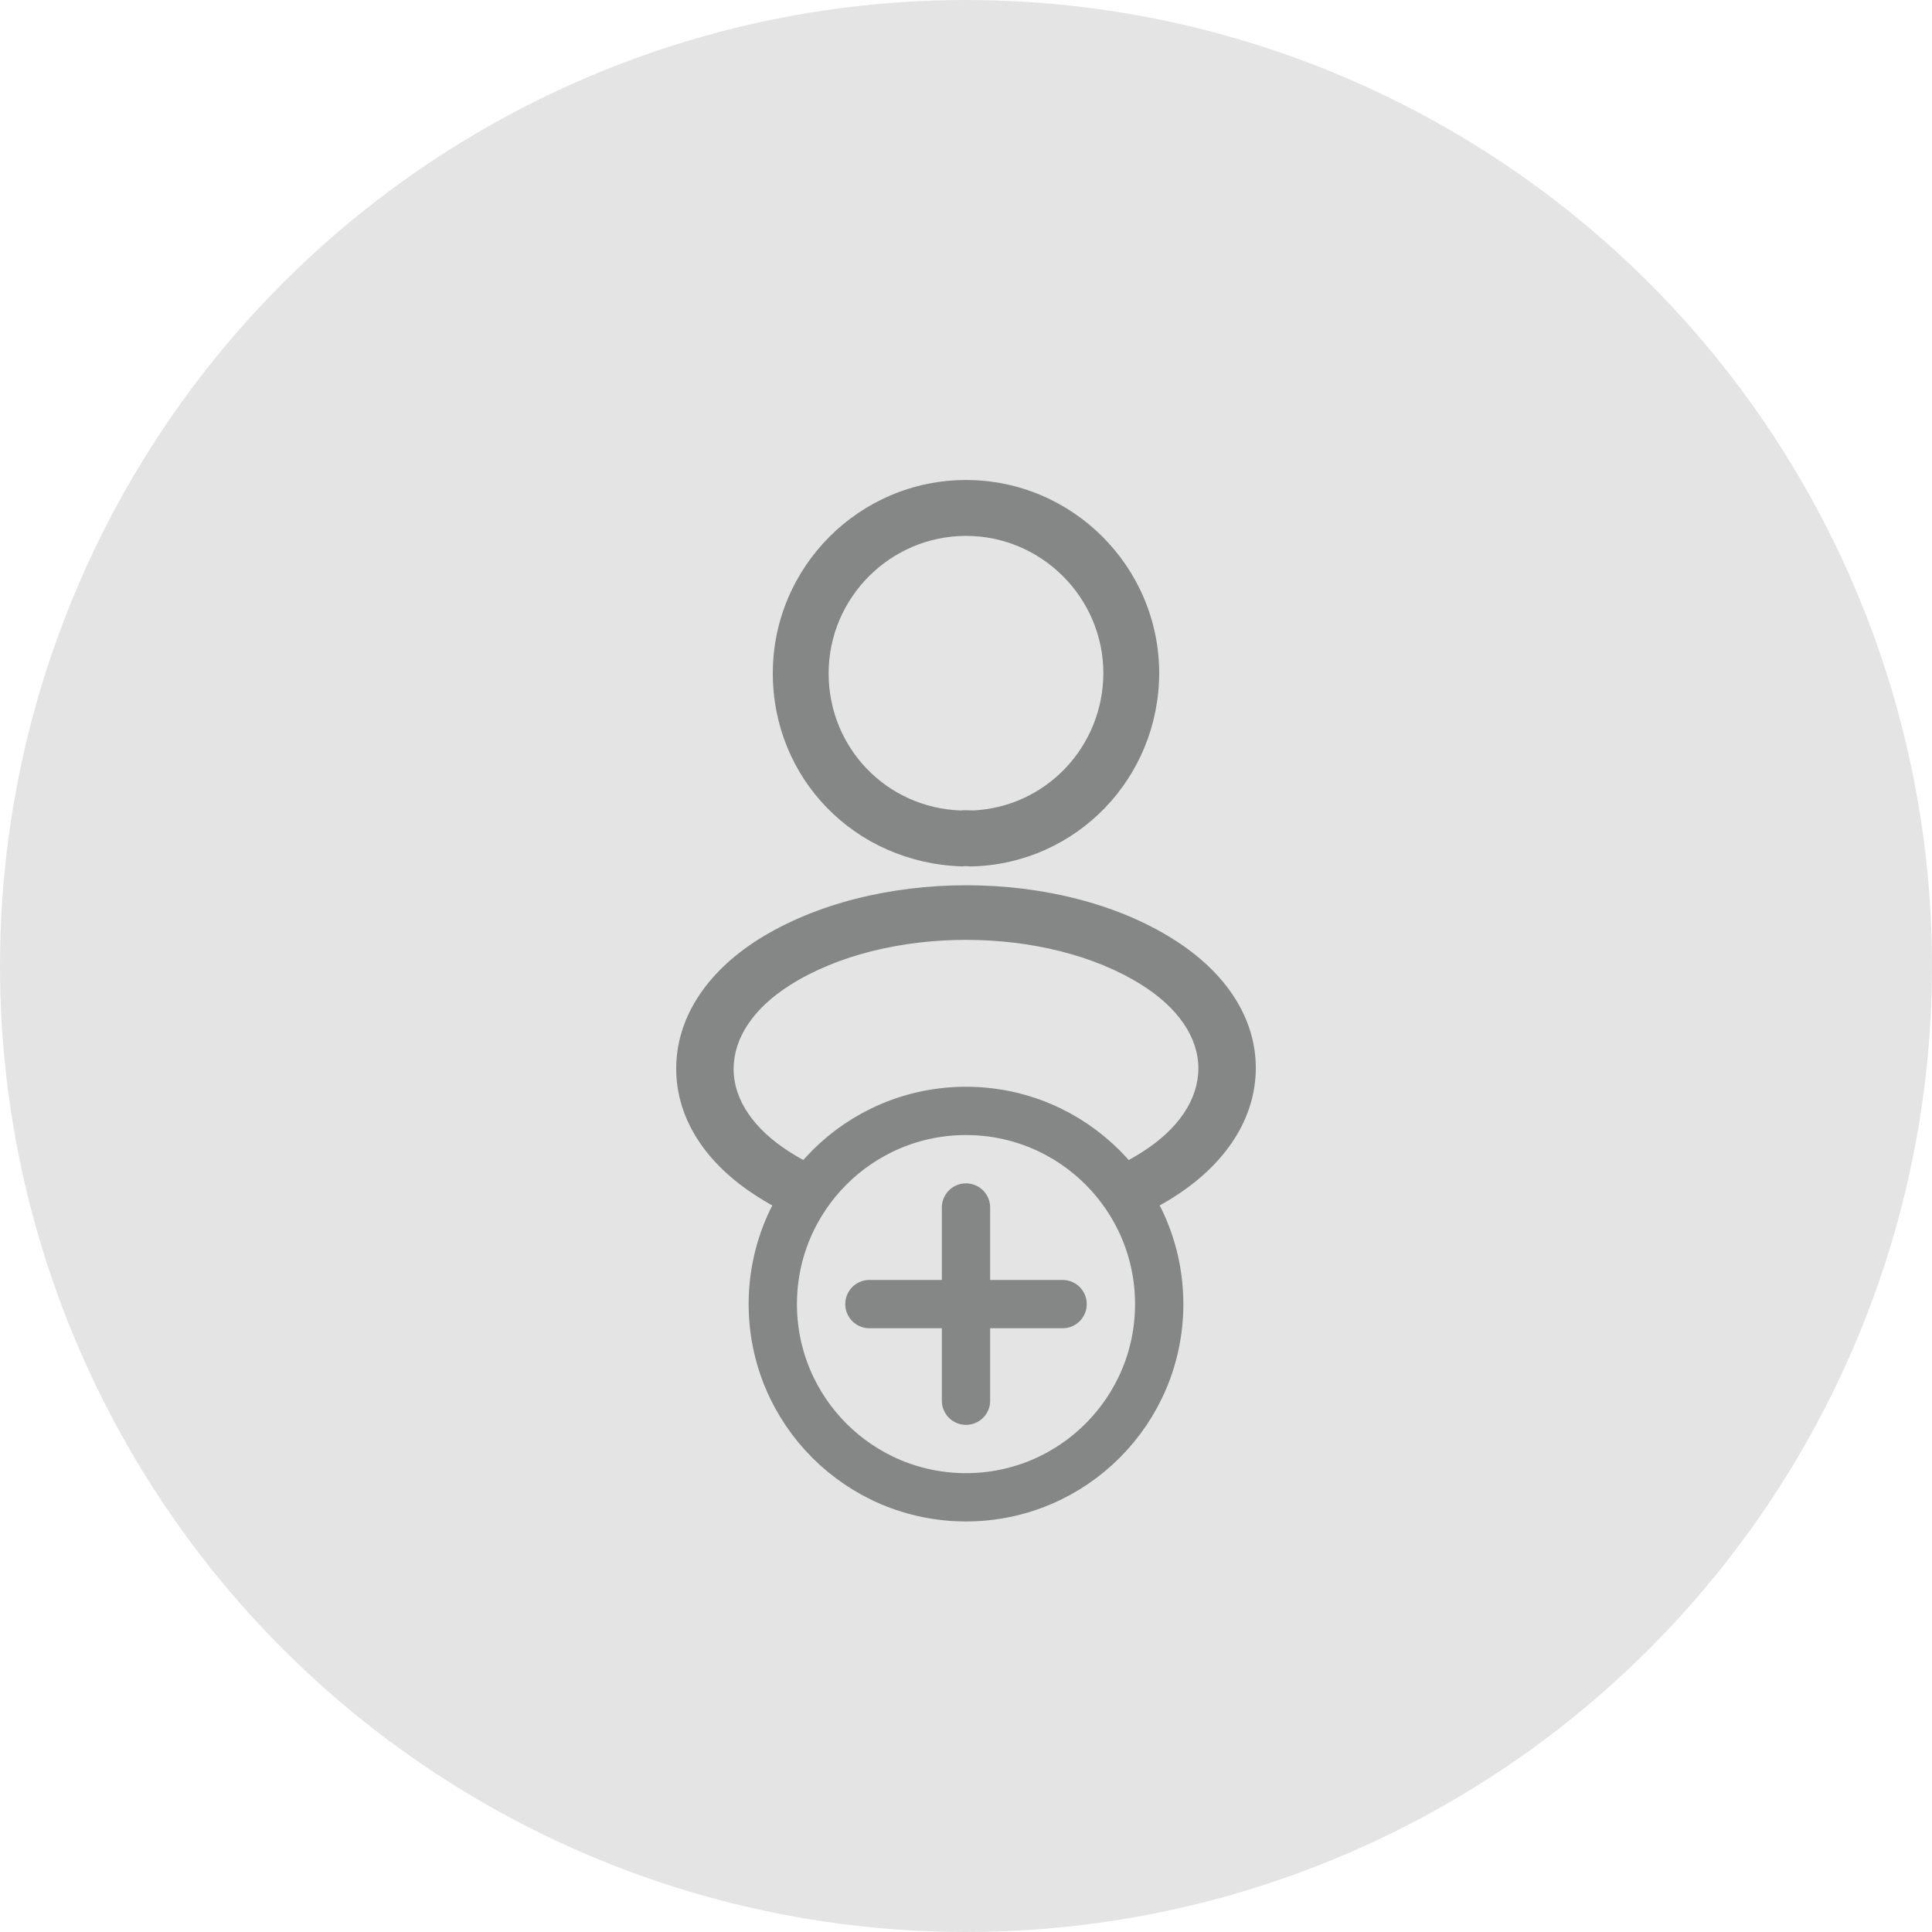 <svg width="40" height="40" viewBox="0 0 40 40" fill="none" xmlns="http://www.w3.org/2000/svg">
<circle cx="20" cy="20" r="20" fill="#E4E4E4"/>
<path d="M20.123 17.938C20.1 17.938 20.085 17.938 20.062 17.938C20.023 17.93 19.969 17.93 19.923 17.938C17.688 17.868 16 16.109 16 13.941C16 11.735 17.796 9.938 20 9.938C22.204 9.938 24 11.735 24 13.941C23.992 16.109 22.297 17.868 20.146 17.938C20.139 17.938 20.131 17.938 20.123 17.938ZM20 11.095C18.435 11.095 17.156 12.375 17.156 13.941C17.156 15.484 18.358 16.726 19.892 16.78C19.931 16.773 20.038 16.773 20.139 16.78C21.649 16.711 22.836 15.469 22.844 13.941C22.844 12.375 21.565 11.095 20 11.095Z" fill="#858686"/>
<path d="M20 25.913C18.447 25.913 16.885 25.538 15.704 24.788C14.602 24.098 14 23.152 14 22.125C14 21.098 14.602 20.145 15.704 19.448C18.082 17.955 21.934 17.955 24.296 19.448C25.39 20.137 26 21.082 26 22.11C26 23.137 25.398 24.09 24.296 24.788C23.107 25.538 21.553 25.913 20 25.913ZM16.362 20.392C15.601 20.872 15.189 21.488 15.189 22.133C15.189 22.77 15.609 23.385 16.362 23.858C18.335 25.11 21.665 25.11 23.638 23.858C24.399 23.378 24.811 22.762 24.811 22.117C24.811 21.48 24.391 20.865 23.638 20.392C21.665 19.148 18.335 19.148 16.362 20.392Z" fill="#858686"/>
<path d="M20 31C22.209 31 24 29.209 24 27C24 24.791 22.209 23 20 23C17.791 23 16 24.791 16 27C16 29.209 17.791 31 20 31Z" fill="#E4E4E4" stroke="#858686" stroke-linecap="round" stroke-linejoin="round"/>
<path d="M18 27H22" stroke="#858686" stroke-linecap="round" stroke-linejoin="round"/>
<path d="M20 25V29" stroke="#858686" stroke-linecap="round" stroke-linejoin="round"/>
</svg>
